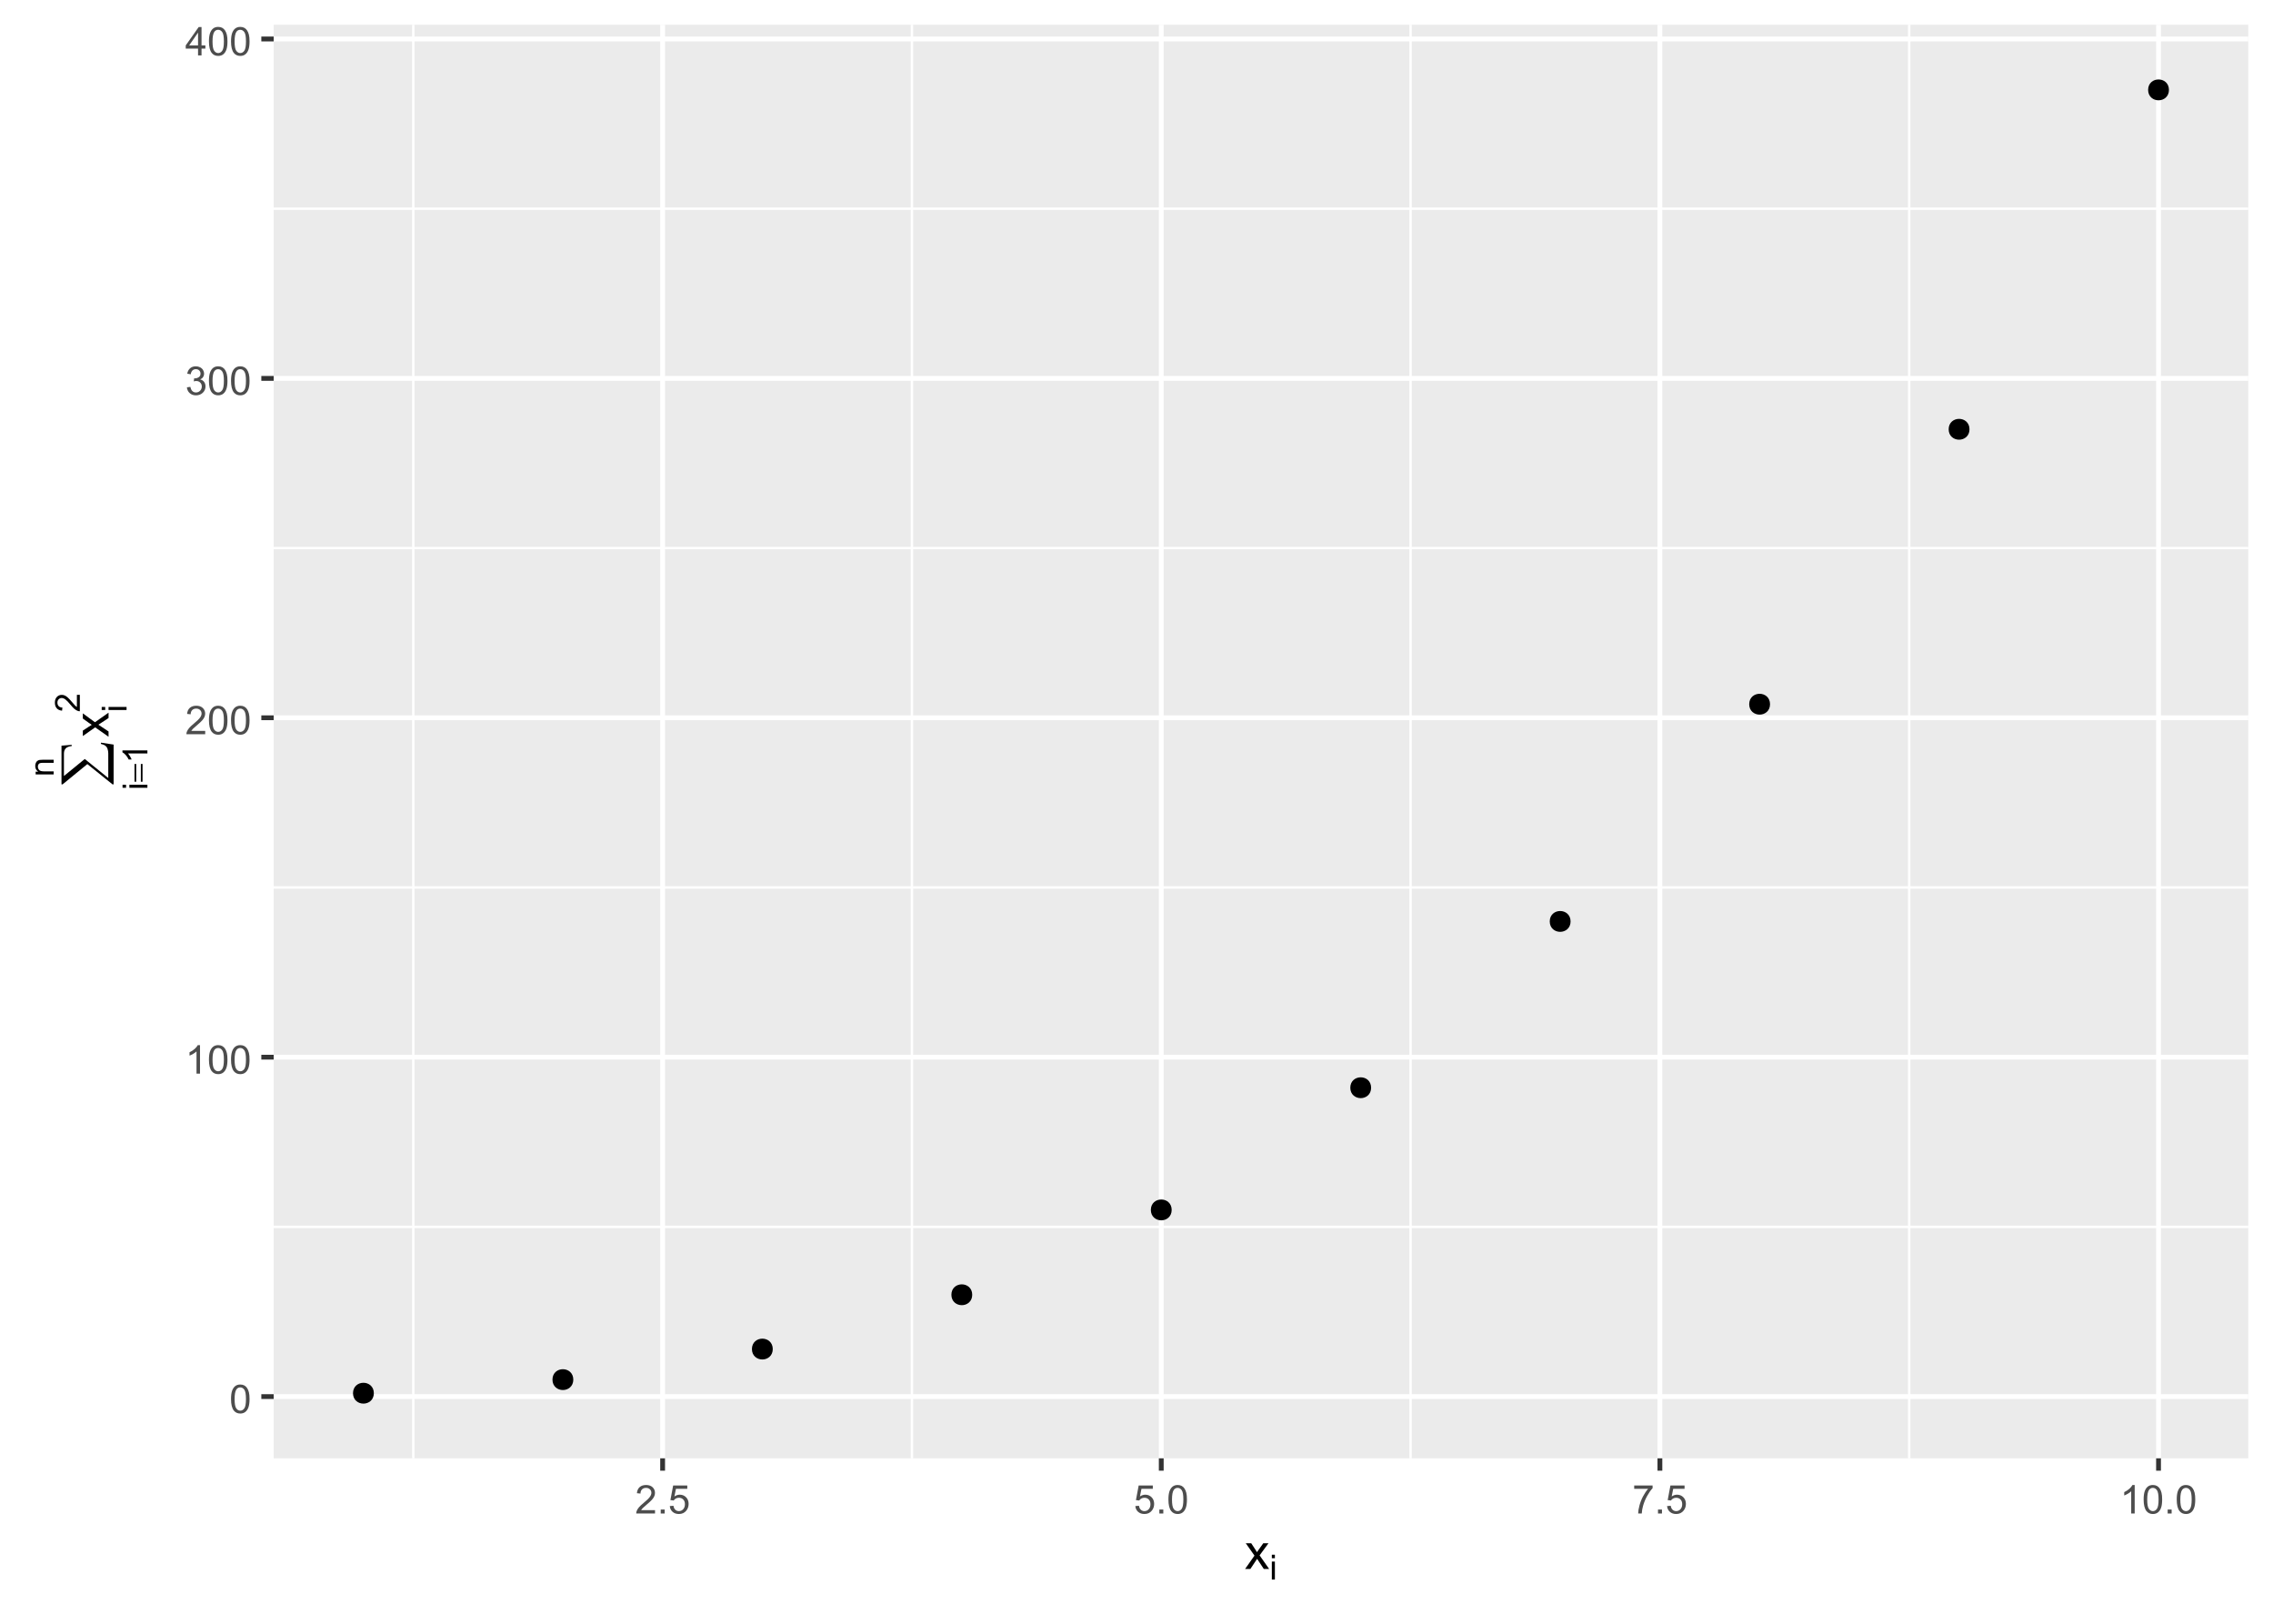 <?xml version="1.0" encoding="UTF-8"?>
<svg xmlns="http://www.w3.org/2000/svg" xmlns:xlink="http://www.w3.org/1999/xlink" width="504" height="360" viewBox="0 0 504 360">
<defs>
<g>
<g id="glyph-0-0">
<path d="M 0.367 -3.105 C 0.367 -3.852 0.441 -4.449 0.594 -4.906 C 0.75 -5.359 0.977 -5.711 1.277 -5.957 C 1.582 -6.203 1.961 -6.324 2.418 -6.324 C 2.758 -6.324 3.055 -6.258 3.309 -6.121 C 3.562 -5.984 3.773 -5.789 3.941 -5.531 C 4.105 -5.277 4.238 -4.965 4.332 -4.594 C 4.426 -4.227 4.473 -3.73 4.473 -3.105 C 4.473 -2.367 4.398 -1.77 4.246 -1.316 C 4.094 -0.863 3.867 -0.512 3.562 -0.266 C 3.262 -0.016 2.879 0.109 2.418 0.109 C 1.812 0.109 1.336 -0.109 0.988 -0.547 C 0.574 -1.07 0.367 -1.922 0.367 -3.105 M 1.16 -3.105 C 1.16 -2.074 1.281 -1.383 1.523 -1.043 C 1.766 -0.699 2.062 -0.527 2.418 -0.527 C 2.773 -0.527 3.074 -0.699 3.316 -1.043 C 3.559 -1.387 3.68 -2.074 3.68 -3.105 C 3.68 -4.145 3.559 -4.832 3.316 -5.172 C 3.074 -5.516 2.773 -5.684 2.41 -5.684 C 2.055 -5.684 1.773 -5.535 1.559 -5.234 C 1.293 -4.852 1.16 -4.141 1.16 -3.105 Z M 1.16 -3.105 "/>
</g>
<g id="glyph-0-1">
<path d="M 3.277 0 L 2.504 0 L 2.504 -4.93 C 2.32 -4.75 2.074 -4.574 1.773 -4.395 C 1.469 -4.219 1.199 -4.086 0.957 -3.996 L 0.957 -4.742 C 1.391 -4.945 1.77 -5.195 2.094 -5.484 C 2.418 -5.773 2.645 -6.055 2.781 -6.324 L 3.277 -6.324 Z M 3.277 0 "/>
</g>
<g id="glyph-0-2">
<path d="M 4.43 -0.742 L 4.43 0 L 0.266 0 C 0.262 -0.188 0.289 -0.367 0.355 -0.539 C 0.461 -0.82 0.633 -1.102 0.867 -1.375 C 1.098 -1.648 1.438 -1.969 1.879 -2.328 C 2.562 -2.891 3.023 -3.336 3.266 -3.664 C 3.508 -3.992 3.625 -4.301 3.625 -4.594 C 3.625 -4.898 3.516 -5.16 3.297 -5.367 C 3.078 -5.578 2.793 -5.684 2.441 -5.684 C 2.066 -5.684 1.77 -5.574 1.547 -5.352 C 1.324 -5.125 1.211 -4.816 1.207 -4.422 L 0.414 -4.504 C 0.469 -5.098 0.672 -5.547 1.027 -5.859 C 1.383 -6.168 1.859 -6.324 2.457 -6.324 C 3.062 -6.324 3.539 -6.156 3.895 -5.824 C 4.246 -5.488 4.422 -5.07 4.422 -4.578 C 4.422 -4.324 4.371 -4.078 4.266 -3.832 C 4.164 -3.59 3.992 -3.332 3.754 -3.062 C 3.516 -2.793 3.117 -2.426 2.562 -1.957 C 2.098 -1.566 1.801 -1.301 1.668 -1.164 C 1.535 -1.023 1.426 -0.883 1.34 -0.742 Z M 4.43 -0.742 "/>
</g>
<g id="glyph-0-3">
<path d="M 0.371 -1.664 L 1.145 -1.766 C 1.23 -1.328 1.383 -1.012 1.598 -0.82 C 1.809 -0.625 2.07 -0.527 2.375 -0.527 C 2.738 -0.527 3.047 -0.656 3.297 -0.906 C 3.547 -1.16 3.672 -1.473 3.676 -1.844 C 3.672 -2.199 3.559 -2.492 3.324 -2.723 C 3.094 -2.953 2.797 -3.066 2.441 -3.066 C 2.293 -3.066 2.113 -3.039 1.895 -2.98 L 1.98 -3.66 C 2.031 -3.656 2.074 -3.652 2.105 -3.652 C 2.434 -3.652 2.73 -3.738 2.996 -3.91 C 3.258 -4.082 3.391 -4.348 3.391 -4.703 C 3.391 -4.988 3.293 -5.223 3.102 -5.41 C 2.91 -5.598 2.664 -5.688 2.359 -5.688 C 2.059 -5.688 1.809 -5.594 1.605 -5.406 C 1.406 -5.215 1.277 -4.934 1.219 -4.555 L 0.445 -4.691 C 0.543 -5.211 0.758 -5.613 1.09 -5.898 C 1.426 -6.184 1.844 -6.324 2.344 -6.324 C 2.688 -6.324 3.004 -6.25 3.293 -6.105 C 3.582 -5.957 3.801 -5.754 3.957 -5.5 C 4.109 -5.246 4.184 -4.973 4.184 -4.688 C 4.184 -4.414 4.113 -4.168 3.965 -3.945 C 3.82 -3.723 3.605 -3.543 3.316 -3.41 C 3.691 -3.324 3.98 -3.148 4.184 -2.875 C 4.391 -2.605 4.496 -2.266 4.496 -1.859 C 4.496 -1.312 4.293 -0.844 3.895 -0.461 C 3.492 -0.078 2.984 0.113 2.371 0.113 C 1.82 0.113 1.359 -0.055 0.996 -0.383 C 0.629 -0.711 0.422 -1.141 0.371 -1.664 Z M 0.371 -1.664 "/>
</g>
<g id="glyph-0-4">
<path d="M 2.844 0 L 2.844 -1.508 L 0.113 -1.508 L 0.113 -2.219 L 2.988 -6.301 L 3.617 -6.301 L 3.617 -2.219 L 4.469 -2.219 L 4.469 -1.508 L 3.617 -1.508 L 3.617 0 L 2.844 0 M 2.844 -2.219 L 2.844 -5.059 L 0.871 -2.219 Z M 2.844 -2.219 "/>
</g>
<g id="glyph-0-5">
<path d="M 0.801 0 L 0.801 -0.883 L 1.68 -0.883 L 1.68 0 Z M 0.801 0 "/>
</g>
<g id="glyph-0-6">
<path d="M 0.367 -1.648 L 1.176 -1.719 C 1.238 -1.324 1.379 -1.027 1.598 -0.828 C 1.816 -0.629 2.078 -0.527 2.391 -0.527 C 2.762 -0.527 3.078 -0.668 3.336 -0.949 C 3.594 -1.23 3.723 -1.602 3.723 -2.066 C 3.723 -2.508 3.598 -2.855 3.348 -3.109 C 3.102 -3.367 2.777 -3.492 2.375 -3.492 C 2.125 -3.492 1.902 -3.438 1.703 -3.324 C 1.5 -3.211 1.344 -3.062 1.23 -2.883 L 0.504 -2.977 L 1.113 -6.215 L 4.246 -6.215 L 4.246 -5.473 L 1.73 -5.473 L 1.391 -3.781 C 1.77 -4.043 2.168 -4.176 2.582 -4.176 C 3.133 -4.176 3.598 -3.984 3.977 -3.605 C 4.352 -3.223 4.543 -2.734 4.543 -2.137 C 4.543 -1.566 4.375 -1.074 4.043 -0.656 C 3.641 -0.148 3.09 0.109 2.391 0.109 C 1.816 0.109 1.348 -0.055 0.984 -0.375 C 0.625 -0.695 0.418 -1.121 0.367 -1.648 Z M 0.367 -1.648 "/>
</g>
<g id="glyph-0-7">
<path d="M 0.418 -5.473 L 0.418 -6.219 L 4.496 -6.219 L 4.496 -5.617 C 4.094 -5.188 3.695 -4.621 3.301 -3.914 C 2.91 -3.207 2.605 -2.48 2.391 -1.73 C 2.234 -1.203 2.137 -0.629 2.094 0 L 1.297 0 C 1.305 -0.496 1.402 -1.094 1.59 -1.797 C 1.777 -2.496 2.043 -3.176 2.391 -3.828 C 2.738 -4.477 3.109 -5.027 3.504 -5.473 Z M 0.418 -5.473 "/>
</g>
<g id="glyph-1-0">
<path d="M 0.082 0 L 2.164 -2.965 L 0.234 -5.703 L 1.445 -5.703 L 2.32 -4.367 C 2.484 -4.113 2.617 -3.898 2.719 -3.727 C 2.875 -3.965 3.02 -4.172 3.152 -4.355 L 4.113 -5.703 L 5.27 -5.703 L 3.297 -3.02 L 5.418 0 L 4.234 0 L 3.062 -1.773 L 2.75 -2.25 L 1.25 0 Z M 0.082 0 "/>
</g>
<g id="glyph-2-0">
<path d="M 0.512 -4.734 L 0.512 -5.512 L 1.188 -5.512 L 1.188 -4.734 L 0.512 -4.734 M 0.512 0 L 0.512 -3.992 L 1.188 -3.992 L 1.188 0 Z M 0.512 0 "/>
</g>
<g id="glyph-3-0">
<path d="M 1.371 -9.105 L 1.371 -0.289 L 1.129 -0.289 L -4.453 -4.781 L -9.938 -0.289 L -10.184 -0.289 L -10.184 -8.867 L -7.922 -9.051 L -7.922 -8.781 C -8.539 -8.711 -8.98 -8.535 -9.246 -8.262 C -9.508 -7.984 -9.641 -7.602 -9.641 -7.109 L -9.641 -2.141 L -5.027 -5.914 L 0.188 -1.691 L 0.188 -7.184 C 0.188 -7.496 0.129 -7.84 0.008 -8.211 C -0.078 -8.465 -0.23 -8.676 -0.445 -8.844 C -0.664 -9.012 -1.004 -9.152 -1.465 -9.266 L -1.418 -9.535 Z M 1.371 -9.105 "/>
</g>
<g id="glyph-4-0">
<path d="M -4.734 -0.512 L -5.512 -0.512 L -5.512 -1.188 L -4.734 -1.188 L -4.734 -0.512 M 0 -0.512 L -3.992 -0.512 L -3.992 -1.188 L 0 -1.188 Z M 0 -0.512 "/>
</g>
<g id="glyph-4-1">
<path d="M 0 -2.867 L 0 -2.191 L -4.312 -2.191 C -4.156 -2.027 -4 -1.816 -3.848 -1.551 C -3.691 -1.285 -3.574 -1.051 -3.496 -0.84 L -4.152 -0.84 C -4.328 -1.219 -4.543 -1.547 -4.797 -1.832 C -5.051 -2.113 -5.297 -2.316 -5.535 -2.434 L -5.535 -2.867 Z M 0 -2.867 "/>
</g>
<g id="glyph-4-2">
<path d="M 0 -0.508 L -3.992 -0.508 L -3.992 -1.117 L -3.426 -1.117 C -3.863 -1.41 -4.082 -1.832 -4.082 -2.387 C -4.082 -2.629 -4.039 -2.848 -3.953 -3.051 C -3.867 -3.254 -3.754 -3.402 -3.613 -3.504 C -3.473 -3.605 -3.305 -3.676 -3.113 -3.715 C -2.988 -3.738 -2.77 -3.754 -2.457 -3.754 L 0 -3.754 L 0 -3.074 L -2.43 -3.074 C -2.703 -3.074 -2.91 -3.051 -3.047 -2.996 C -3.184 -2.945 -3.293 -2.852 -3.375 -2.715 C -3.457 -2.582 -3.496 -2.426 -3.496 -2.246 C -3.496 -1.957 -3.406 -1.707 -3.223 -1.5 C -3.039 -1.289 -2.691 -1.184 -2.18 -1.184 L 0 -1.184 Z M 0 -0.508 "/>
</g>
<g id="glyph-4-3">
<path d="M -0.652 -3.875 L 0 -3.875 L 0 -0.234 C -0.164 -0.227 -0.32 -0.254 -0.469 -0.312 C -0.719 -0.406 -0.961 -0.555 -1.203 -0.758 C -1.445 -0.961 -1.723 -1.258 -2.039 -1.645 C -2.527 -2.242 -2.918 -2.648 -3.207 -2.855 C -3.492 -3.066 -3.762 -3.172 -4.02 -3.172 C -4.289 -3.172 -4.512 -3.078 -4.699 -2.887 C -4.883 -2.695 -4.973 -2.445 -4.973 -2.137 C -4.973 -1.809 -4.875 -1.551 -4.68 -1.352 C -4.484 -1.156 -4.215 -1.059 -3.867 -1.055 L -3.941 -0.359 C -4.461 -0.41 -4.855 -0.586 -5.125 -0.898 C -5.398 -1.211 -5.535 -1.625 -5.535 -2.152 C -5.535 -2.68 -5.387 -3.098 -5.094 -3.406 C -4.801 -3.715 -4.438 -3.867 -4.004 -3.867 C -3.785 -3.867 -3.566 -3.824 -3.355 -3.734 C -3.141 -3.645 -2.918 -3.492 -2.68 -3.285 C -2.445 -3.074 -2.121 -2.727 -1.711 -2.242 C -1.371 -1.836 -1.137 -1.574 -1.016 -1.457 C -0.895 -1.344 -0.773 -1.25 -0.652 -1.172 Z M -0.652 -3.875 "/>
</g>
<g id="glyph-5-0">
<path d="M -2.855 -0.141 L -2.855 -4.086 L -2.488 -4.086 L -2.488 -0.141 L -2.855 -0.141 M -1.453 -0.141 L -1.453 -4.086 L -1.078 -4.086 L -1.078 -0.141 Z M -1.453 -0.141 "/>
</g>
<g id="glyph-6-0">
<path d="M 0 -0.082 L -2.965 -2.164 L -5.703 -0.238 L -5.703 -1.445 L -4.367 -2.32 C -4.113 -2.484 -3.898 -2.617 -3.727 -2.719 C -3.965 -2.875 -4.172 -3.02 -4.355 -3.152 L -5.703 -4.113 L -5.703 -5.27 L -3.02 -3.297 L 0 -5.418 L 0 -4.234 L -1.773 -3.062 L -2.25 -2.75 L 0 -1.25 Z M 0 -0.082 "/>
</g>
</g>
<clipPath id="clip-0">
<path clip-rule="nonzero" d="M 60.684 5.48 L 498.52 5.48 L 498.52 323.332 L 60.684 323.332 Z M 60.684 5.48 "/>
</clipPath>
<clipPath id="clip-1">
<path clip-rule="nonzero" d="M 60.684 271 L 498.52 271 L 498.52 273 L 60.684 273 Z M 60.684 271 "/>
</clipPath>
<clipPath id="clip-2">
<path clip-rule="nonzero" d="M 60.684 196 L 498.52 196 L 498.52 198 L 60.684 198 Z M 60.684 196 "/>
</clipPath>
<clipPath id="clip-3">
<path clip-rule="nonzero" d="M 60.684 121 L 498.52 121 L 498.52 122 L 60.684 122 Z M 60.684 121 "/>
</clipPath>
<clipPath id="clip-4">
<path clip-rule="nonzero" d="M 60.684 46 L 498.52 46 L 498.52 47 L 60.684 47 Z M 60.684 46 "/>
</clipPath>
<clipPath id="clip-5">
<path clip-rule="nonzero" d="M 91 5.48 L 92 5.48 L 92 323.332 L 91 323.332 Z M 91 5.48 "/>
</clipPath>
<clipPath id="clip-6">
<path clip-rule="nonzero" d="M 201 5.48 L 203 5.48 L 203 323.332 L 201 323.332 Z M 201 5.48 "/>
</clipPath>
<clipPath id="clip-7">
<path clip-rule="nonzero" d="M 312 5.48 L 314 5.48 L 314 323.332 L 312 323.332 Z M 312 5.48 "/>
</clipPath>
<clipPath id="clip-8">
<path clip-rule="nonzero" d="M 423 5.48 L 424 5.48 L 424 323.332 L 423 323.332 Z M 423 5.48 "/>
</clipPath>
<clipPath id="clip-9">
<path clip-rule="nonzero" d="M 60.684 309 L 498.52 309 L 498.52 311 L 60.684 311 Z M 60.684 309 "/>
</clipPath>
<clipPath id="clip-10">
<path clip-rule="nonzero" d="M 60.684 233 L 498.52 233 L 498.52 235 L 60.684 235 Z M 60.684 233 "/>
</clipPath>
<clipPath id="clip-11">
<path clip-rule="nonzero" d="M 60.684 158 L 498.52 158 L 498.52 160 L 60.684 160 Z M 60.684 158 "/>
</clipPath>
<clipPath id="clip-12">
<path clip-rule="nonzero" d="M 60.684 83 L 498.52 83 L 498.52 85 L 60.684 85 Z M 60.684 83 "/>
</clipPath>
<clipPath id="clip-13">
<path clip-rule="nonzero" d="M 60.684 8 L 498.52 8 L 498.52 10 L 60.684 10 Z M 60.684 8 "/>
</clipPath>
<clipPath id="clip-14">
<path clip-rule="nonzero" d="M 146 5.48 L 148 5.48 L 148 323.332 L 146 323.332 Z M 146 5.48 "/>
</clipPath>
<clipPath id="clip-15">
<path clip-rule="nonzero" d="M 256 5.48 L 259 5.48 L 259 323.332 L 256 323.332 Z M 256 5.48 "/>
</clipPath>
<clipPath id="clip-16">
<path clip-rule="nonzero" d="M 367 5.48 L 369 5.48 L 369 323.332 L 367 323.332 Z M 367 5.48 "/>
</clipPath>
<clipPath id="clip-17">
<path clip-rule="nonzero" d="M 478 5.48 L 480 5.48 L 480 323.332 L 478 323.332 Z M 478 5.48 "/>
</clipPath>
</defs>
<rect x="-50.4" y="-36" width="604.8" height="432" fill="rgb(100%, 100%, 100%)" fill-opacity="1"/>
<rect x="-50.4" y="-36" width="604.8" height="432" fill="rgb(100%, 100%, 100%)" fill-opacity="1"/>
<path fill="none" stroke-width="1.067" stroke-linecap="round" stroke-linejoin="round" stroke="rgb(100%, 100%, 100%)" stroke-opacity="1" stroke-miterlimit="10" d="M 0 360 L 504 360 L 504 0 L 0 0 Z M 0 360 "/>
<g clip-path="url(#clip-0)">
<path fill-rule="nonzero" fill="rgb(92.157%, 92.157%, 92.157%)" fill-opacity="1" d="M 60.684 323.332 L 498.52 323.332 L 498.52 5.48 L 60.684 5.48 Z M 60.684 323.332 "/>
</g>
<g clip-path="url(#clip-1)">
<path fill="none" stroke-width="0.533" stroke-linecap="butt" stroke-linejoin="round" stroke="rgb(100%, 100%, 100%)" stroke-opacity="1" stroke-miterlimit="10" d="M 60.684 272.012 L 498.52 272.012 "/>
</g>
<g clip-path="url(#clip-2)">
<path fill="none" stroke-width="0.533" stroke-linecap="butt" stroke-linejoin="round" stroke="rgb(100%, 100%, 100%)" stroke-opacity="1" stroke-miterlimit="10" d="M 60.684 196.762 L 498.52 196.762 "/>
</g>
<g clip-path="url(#clip-3)">
<path fill="none" stroke-width="0.533" stroke-linecap="butt" stroke-linejoin="round" stroke="rgb(100%, 100%, 100%)" stroke-opacity="1" stroke-miterlimit="10" d="M 60.684 121.516 L 498.52 121.516 "/>
</g>
<g clip-path="url(#clip-4)">
<path fill="none" stroke-width="0.533" stroke-linecap="butt" stroke-linejoin="round" stroke="rgb(100%, 100%, 100%)" stroke-opacity="1" stroke-miterlimit="10" d="M 60.684 46.266 L 498.52 46.266 "/>
</g>
<g clip-path="url(#clip-5)">
<path fill="none" stroke-width="0.533" stroke-linecap="butt" stroke-linejoin="round" stroke="rgb(100%, 100%, 100%)" stroke-opacity="1" stroke-miterlimit="10" d="M 91.641 323.332 L 91.641 5.48 "/>
</g>
<g clip-path="url(#clip-6)">
<path fill="none" stroke-width="0.533" stroke-linecap="butt" stroke-linejoin="round" stroke="rgb(100%, 100%, 100%)" stroke-opacity="1" stroke-miterlimit="10" d="M 202.207 323.332 L 202.207 5.48 "/>
</g>
<g clip-path="url(#clip-7)">
<path fill="none" stroke-width="0.533" stroke-linecap="butt" stroke-linejoin="round" stroke="rgb(100%, 100%, 100%)" stroke-opacity="1" stroke-miterlimit="10" d="M 312.773 323.332 L 312.773 5.48 "/>
</g>
<g clip-path="url(#clip-8)">
<path fill="none" stroke-width="0.533" stroke-linecap="butt" stroke-linejoin="round" stroke="rgb(100%, 100%, 100%)" stroke-opacity="1" stroke-miterlimit="10" d="M 423.336 323.332 L 423.336 5.48 "/>
</g>
<g clip-path="url(#clip-9)">
<path fill="none" stroke-width="1.067" stroke-linecap="butt" stroke-linejoin="round" stroke="rgb(100%, 100%, 100%)" stroke-opacity="1" stroke-miterlimit="10" d="M 60.684 309.637 L 498.52 309.637 "/>
</g>
<g clip-path="url(#clip-10)">
<path fill="none" stroke-width="1.067" stroke-linecap="butt" stroke-linejoin="round" stroke="rgb(100%, 100%, 100%)" stroke-opacity="1" stroke-miterlimit="10" d="M 60.684 234.387 L 498.52 234.387 "/>
</g>
<g clip-path="url(#clip-11)">
<path fill="none" stroke-width="1.067" stroke-linecap="butt" stroke-linejoin="round" stroke="rgb(100%, 100%, 100%)" stroke-opacity="1" stroke-miterlimit="10" d="M 60.684 159.137 L 498.52 159.137 "/>
</g>
<g clip-path="url(#clip-12)">
<path fill="none" stroke-width="1.067" stroke-linecap="butt" stroke-linejoin="round" stroke="rgb(100%, 100%, 100%)" stroke-opacity="1" stroke-miterlimit="10" d="M 60.684 83.891 L 498.52 83.891 "/>
</g>
<g clip-path="url(#clip-13)">
<path fill="none" stroke-width="1.067" stroke-linecap="butt" stroke-linejoin="round" stroke="rgb(100%, 100%, 100%)" stroke-opacity="1" stroke-miterlimit="10" d="M 60.684 8.641 L 498.52 8.641 "/>
</g>
<g clip-path="url(#clip-14)">
<path fill="none" stroke-width="1.067" stroke-linecap="butt" stroke-linejoin="round" stroke="rgb(100%, 100%, 100%)" stroke-opacity="1" stroke-miterlimit="10" d="M 146.926 323.332 L 146.926 5.48 "/>
</g>
<g clip-path="url(#clip-15)">
<path fill="none" stroke-width="1.067" stroke-linecap="butt" stroke-linejoin="round" stroke="rgb(100%, 100%, 100%)" stroke-opacity="1" stroke-miterlimit="10" d="M 257.488 323.332 L 257.488 5.48 "/>
</g>
<g clip-path="url(#clip-16)">
<path fill="none" stroke-width="1.067" stroke-linecap="butt" stroke-linejoin="round" stroke="rgb(100%, 100%, 100%)" stroke-opacity="1" stroke-miterlimit="10" d="M 368.055 323.332 L 368.055 5.48 "/>
</g>
<g clip-path="url(#clip-17)">
<path fill="none" stroke-width="1.067" stroke-linecap="butt" stroke-linejoin="round" stroke="rgb(100%, 100%, 100%)" stroke-opacity="1" stroke-miterlimit="10" d="M 478.617 323.332 L 478.617 5.48 "/>
</g>
<path fill-rule="nonzero" fill="rgb(0%, 0%, 0%)" fill-opacity="1" stroke-width="0.709" stroke-linecap="round" stroke-linejoin="round" stroke="rgb(0%, 0%, 0%)" stroke-opacity="1" stroke-miterlimit="10" d="M 82.539 308.887 C 82.539 311.492 78.629 311.492 78.629 308.887 C 78.629 306.277 82.539 306.277 82.539 308.887 "/>
<path fill-rule="nonzero" fill="rgb(0%, 0%, 0%)" fill-opacity="1" stroke-width="0.709" stroke-linecap="round" stroke-linejoin="round" stroke="rgb(0%, 0%, 0%)" stroke-opacity="1" stroke-miterlimit="10" d="M 126.766 305.875 C 126.766 308.48 122.855 308.48 122.855 305.875 C 122.855 303.27 126.766 303.27 126.766 305.875 "/>
<path fill-rule="nonzero" fill="rgb(0%, 0%, 0%)" fill-opacity="1" stroke-width="0.709" stroke-linecap="round" stroke-linejoin="round" stroke="rgb(0%, 0%, 0%)" stroke-opacity="1" stroke-miterlimit="10" d="M 170.992 299.102 C 170.992 301.707 167.082 301.707 167.082 299.102 C 167.082 296.496 170.992 296.496 170.992 299.102 "/>
<path fill-rule="nonzero" fill="rgb(0%, 0%, 0%)" fill-opacity="1" stroke-width="0.709" stroke-linecap="round" stroke-linejoin="round" stroke="rgb(0%, 0%, 0%)" stroke-opacity="1" stroke-miterlimit="10" d="M 215.219 287.062 C 215.219 289.668 211.309 289.668 211.309 287.062 C 211.309 284.457 215.219 284.457 215.219 287.062 "/>
<path fill-rule="nonzero" fill="rgb(0%, 0%, 0%)" fill-opacity="1" stroke-width="0.709" stroke-linecap="round" stroke-linejoin="round" stroke="rgb(0%, 0%, 0%)" stroke-opacity="1" stroke-miterlimit="10" d="M 259.445 268.25 C 259.445 270.855 255.535 270.855 255.535 268.25 C 255.535 265.645 259.445 265.645 259.445 268.25 "/>
<path fill-rule="nonzero" fill="rgb(0%, 0%, 0%)" fill-opacity="1" stroke-width="0.709" stroke-linecap="round" stroke-linejoin="round" stroke="rgb(0%, 0%, 0%)" stroke-opacity="1" stroke-miterlimit="10" d="M 303.668 241.16 C 303.668 243.766 299.762 243.766 299.762 241.16 C 299.762 238.555 303.668 238.555 303.668 241.16 "/>
<path fill-rule="nonzero" fill="rgb(0%, 0%, 0%)" fill-opacity="1" stroke-width="0.709" stroke-linecap="round" stroke-linejoin="round" stroke="rgb(0%, 0%, 0%)" stroke-opacity="1" stroke-miterlimit="10" d="M 347.895 204.289 C 347.895 206.895 343.984 206.895 343.984 204.289 C 343.984 201.684 347.895 201.684 347.895 204.289 "/>
<path fill-rule="nonzero" fill="rgb(0%, 0%, 0%)" fill-opacity="1" stroke-width="0.709" stroke-linecap="round" stroke-linejoin="round" stroke="rgb(0%, 0%, 0%)" stroke-opacity="1" stroke-miterlimit="10" d="M 392.121 156.129 C 392.121 158.734 388.211 158.734 388.211 156.129 C 388.211 153.523 392.121 153.523 392.121 156.129 "/>
<path fill-rule="nonzero" fill="rgb(0%, 0%, 0%)" fill-opacity="1" stroke-width="0.709" stroke-linecap="round" stroke-linejoin="round" stroke="rgb(0%, 0%, 0%)" stroke-opacity="1" stroke-miterlimit="10" d="M 436.348 95.176 C 436.348 97.781 432.438 97.781 432.438 95.176 C 432.438 92.57 436.348 92.57 436.348 95.176 "/>
<path fill-rule="nonzero" fill="rgb(0%, 0%, 0%)" fill-opacity="1" stroke-width="0.709" stroke-linecap="round" stroke-linejoin="round" stroke="rgb(0%, 0%, 0%)" stroke-opacity="1" stroke-miterlimit="10" d="M 480.574 19.926 C 480.574 22.535 476.664 22.535 476.664 19.926 C 476.664 17.32 480.574 17.32 480.574 19.926 "/>
<g fill="rgb(30.196%, 30.196%, 30.196%)" fill-opacity="1">
<use xlink:href="#glyph-0-0" x="50.859" y="313.285"/>
</g>
<g fill="rgb(30.196%, 30.196%, 30.196%)" fill-opacity="1">
<use xlink:href="#glyph-0-1" x="41.07" y="238.039"/>
<use xlink:href="#glyph-0-0" x="45.964" y="238.039"/>
<use xlink:href="#glyph-0-0" x="50.859" y="238.039"/>
</g>
<g fill="rgb(30.196%, 30.196%, 30.196%)" fill-opacity="1">
<use xlink:href="#glyph-0-2" x="41.07" y="162.789"/>
<use xlink:href="#glyph-0-0" x="45.964" y="162.789"/>
<use xlink:href="#glyph-0-0" x="50.859" y="162.789"/>
</g>
<g fill="rgb(30.196%, 30.196%, 30.196%)" fill-opacity="1">
<use xlink:href="#glyph-0-3" x="41.07" y="87.539"/>
<use xlink:href="#glyph-0-0" x="45.964" y="87.539"/>
<use xlink:href="#glyph-0-0" x="50.859" y="87.539"/>
</g>
<g fill="rgb(30.196%, 30.196%, 30.196%)" fill-opacity="1">
<use xlink:href="#glyph-0-4" x="41.07" y="12.289"/>
<use xlink:href="#glyph-0-0" x="45.964" y="12.289"/>
<use xlink:href="#glyph-0-0" x="50.859" y="12.289"/>
</g>
<path fill="none" stroke-width="1.067" stroke-linecap="butt" stroke-linejoin="round" stroke="rgb(20%, 20%, 20%)" stroke-opacity="1" stroke-miterlimit="10" d="M 57.945 309.637 L 60.684 309.637 "/>
<path fill="none" stroke-width="1.067" stroke-linecap="butt" stroke-linejoin="round" stroke="rgb(20%, 20%, 20%)" stroke-opacity="1" stroke-miterlimit="10" d="M 57.945 234.387 L 60.684 234.387 "/>
<path fill="none" stroke-width="1.067" stroke-linecap="butt" stroke-linejoin="round" stroke="rgb(20%, 20%, 20%)" stroke-opacity="1" stroke-miterlimit="10" d="M 57.945 159.137 L 60.684 159.137 "/>
<path fill="none" stroke-width="1.067" stroke-linecap="butt" stroke-linejoin="round" stroke="rgb(20%, 20%, 20%)" stroke-opacity="1" stroke-miterlimit="10" d="M 57.945 83.891 L 60.684 83.891 "/>
<path fill="none" stroke-width="1.067" stroke-linecap="butt" stroke-linejoin="round" stroke="rgb(20%, 20%, 20%)" stroke-opacity="1" stroke-miterlimit="10" d="M 57.945 8.641 L 60.684 8.641 "/>
<path fill="none" stroke-width="1.067" stroke-linecap="butt" stroke-linejoin="round" stroke="rgb(20%, 20%, 20%)" stroke-opacity="1" stroke-miterlimit="10" d="M 146.926 326.074 L 146.926 323.332 "/>
<path fill="none" stroke-width="1.067" stroke-linecap="butt" stroke-linejoin="round" stroke="rgb(20%, 20%, 20%)" stroke-opacity="1" stroke-miterlimit="10" d="M 257.488 326.074 L 257.488 323.332 "/>
<path fill="none" stroke-width="1.067" stroke-linecap="butt" stroke-linejoin="round" stroke="rgb(20%, 20%, 20%)" stroke-opacity="1" stroke-miterlimit="10" d="M 368.055 326.074 L 368.055 323.332 "/>
<path fill="none" stroke-width="1.067" stroke-linecap="butt" stroke-linejoin="round" stroke="rgb(20%, 20%, 20%)" stroke-opacity="1" stroke-miterlimit="10" d="M 478.617 326.074 L 478.617 323.332 "/>
<g fill="rgb(30.196%, 30.196%, 30.196%)" fill-opacity="1">
<use xlink:href="#glyph-0-2" x="140.809" y="335.562"/>
<use xlink:href="#glyph-0-5" x="145.703" y="335.562"/>
<use xlink:href="#glyph-0-6" x="148.148" y="335.562"/>
</g>
<g fill="rgb(30.196%, 30.196%, 30.196%)" fill-opacity="1">
<use xlink:href="#glyph-0-6" x="251.371" y="335.562"/>
<use xlink:href="#glyph-0-5" x="256.265" y="335.562"/>
<use xlink:href="#glyph-0-0" x="258.71" y="335.562"/>
</g>
<g fill="rgb(30.196%, 30.196%, 30.196%)" fill-opacity="1">
<use xlink:href="#glyph-0-7" x="361.938" y="335.562"/>
<use xlink:href="#glyph-0-5" x="366.832" y="335.562"/>
<use xlink:href="#glyph-0-6" x="369.277" y="335.562"/>
</g>
<g fill="rgb(30.196%, 30.196%, 30.196%)" fill-opacity="1">
<use xlink:href="#glyph-0-1" x="470.055" y="335.562"/>
<use xlink:href="#glyph-0-0" x="474.949" y="335.562"/>
<use xlink:href="#glyph-0-5" x="479.843" y="335.562"/>
<use xlink:href="#glyph-0-0" x="482.288" y="335.562"/>
</g>
<g fill="rgb(0%, 0%, 0%)" fill-opacity="1">
<use xlink:href="#glyph-1-0" x="275.996" y="347.859"/>
</g>
<g fill="rgb(0%, 0%, 0%)" fill-opacity="1">
<use xlink:href="#glyph-2-0" x="281.496" y="350.207"/>
</g>
<g fill="rgb(0%, 0%, 0%)" fill-opacity="1">
<use xlink:href="#glyph-3-0" x="23.82" y="174.188"/>
</g>
<g fill="rgb(0%, 0%, 0%)" fill-opacity="1">
<use xlink:href="#glyph-4-0" x="32.684" y="175.172"/>
</g>
<g fill="rgb(0%, 0%, 0%)" fill-opacity="1">
<use xlink:href="#glyph-5-0" x="32.684" y="173.461"/>
</g>
<g fill="rgb(0%, 0%, 0%)" fill-opacity="1">
<use xlink:href="#glyph-4-1" x="32.684" y="169.234"/>
</g>
<g fill="rgb(0%, 0%, 0%)" fill-opacity="1">
<use xlink:href="#glyph-4-2" x="11.895" y="172.203"/>
</g>
<g fill="rgb(0%, 0%, 0%)" fill-opacity="1">
<use xlink:href="#glyph-6-0" x="24.07" y="163.426"/>
</g>
<g fill="rgb(0%, 0%, 0%)" fill-opacity="1">
<use xlink:href="#glyph-4-0" x="28.062" y="157.926"/>
</g>
<g fill="rgb(0%, 0%, 0%)" fill-opacity="1">
<use xlink:href="#glyph-4-3" x="17.703" y="157.926"/>
</g>
</svg>
